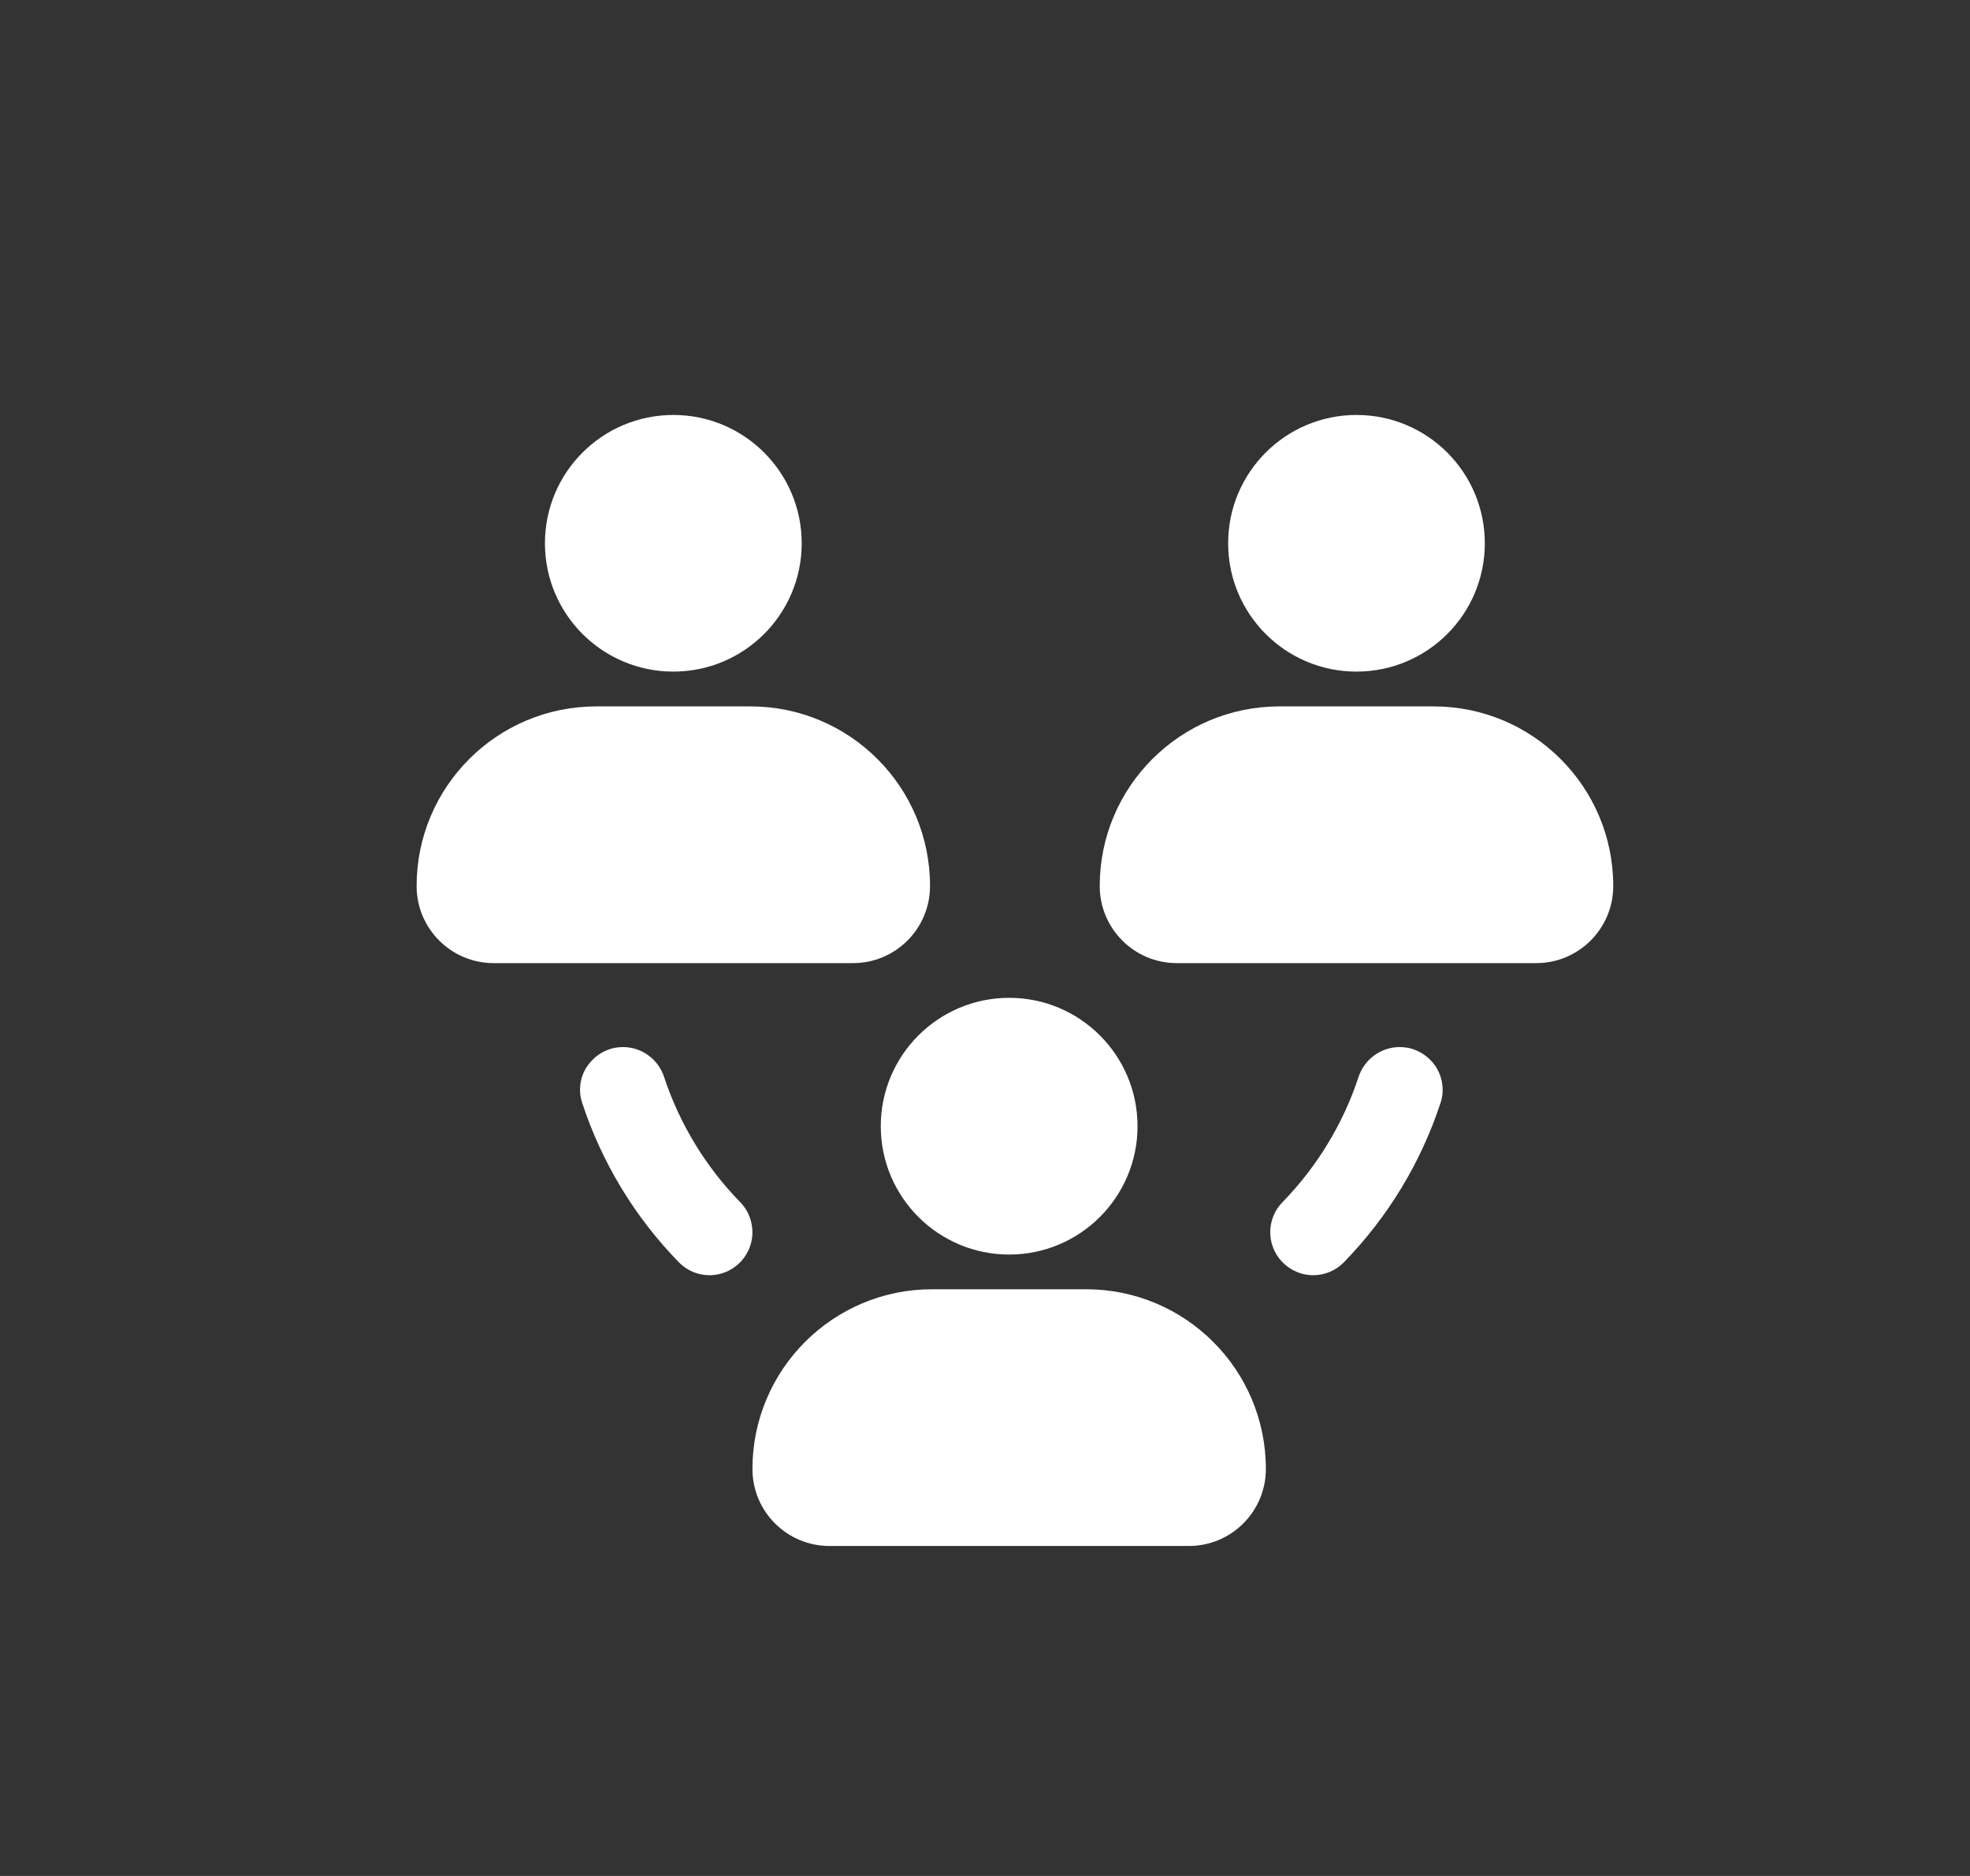 <svg width="21" height="20" viewBox="0 0 21 20" fill="none" xmlns="http://www.w3.org/2000/svg">
  <rect x="0" y="0" width="21" height="20" fill="#333333" stroke="none"/>
  <path fill-rule="evenodd" clip-rule="evenodd" d="M8.546 5.792C8.546 6.548 7.933 7.16 7.178 7.16C6.422 7.16 5.809 6.548 5.809 5.792C5.809 5.036 6.422 4.424 7.178 4.424C7.933 4.424 8.546 5.036 8.546 5.792ZM14.46 7.16C15.216 7.16 15.828 6.548 15.828 5.792C15.828 5.036 15.216 4.424 14.46 4.424C13.704 4.424 13.092 5.036 13.092 5.792C13.092 6.548 13.704 7.16 14.46 7.16ZM12.126 12.007C12.126 12.762 11.513 13.375 10.758 13.375C10.002 13.375 9.389 12.762 9.389 12.007C9.389 11.251 10.002 10.638 10.758 10.638C11.513 10.638 12.126 11.251 12.126 12.007ZM7.581 13.595H7.56C7.5 13.595 7.442 13.583 7.387 13.56C7.332 13.537 7.282 13.503 7.24 13.461C6.769 12.979 6.415 12.396 6.205 11.755C6.185 11.695 6.179 11.632 6.186 11.569C6.192 11.507 6.212 11.446 6.244 11.392C6.277 11.336 6.322 11.287 6.375 11.249C6.428 11.211 6.489 11.184 6.553 11.171C6.582 11.166 6.612 11.163 6.642 11.163C6.739 11.163 6.834 11.194 6.912 11.252C6.991 11.309 7.049 11.39 7.079 11.482C7.245 11.982 7.521 12.437 7.888 12.814C7.951 12.877 7.994 12.957 8.011 13.045C8.029 13.132 8.022 13.222 7.989 13.305C7.956 13.387 7.901 13.459 7.828 13.51C7.756 13.562 7.67 13.591 7.581 13.595ZM13.981 13.595H14.002C14.061 13.595 14.12 13.583 14.175 13.56C14.23 13.537 14.28 13.503 14.322 13.461C14.793 12.979 15.147 12.396 15.357 11.755C15.377 11.695 15.383 11.632 15.376 11.569C15.369 11.507 15.349 11.446 15.318 11.392C15.285 11.336 15.24 11.287 15.187 11.249C15.134 11.211 15.073 11.184 15.009 11.171C14.98 11.166 14.95 11.163 14.92 11.163C14.823 11.163 14.728 11.194 14.649 11.252C14.571 11.309 14.512 11.39 14.482 11.482C14.317 11.982 14.04 12.437 13.674 12.814C13.611 12.877 13.568 12.957 13.55 13.045C13.532 13.132 13.54 13.222 13.573 13.305C13.605 13.387 13.661 13.459 13.734 13.51C13.806 13.562 13.892 13.591 13.981 13.595ZM9.936 13.745C8.878 13.745 8.021 14.603 8.021 15.661C8.021 16.114 8.388 16.482 8.842 16.482H12.673C13.127 16.482 13.494 16.114 13.494 15.661C13.494 14.603 12.636 13.745 11.578 13.745L9.936 13.745ZM11.723 9.446C11.723 8.388 12.581 7.531 13.639 7.531H15.281C16.339 7.531 17.197 8.388 17.197 9.446C17.197 9.9 16.829 10.268 16.376 10.268L12.544 10.268C12.091 10.268 11.723 9.9 11.723 9.446ZM6.357 7.531C5.299 7.531 4.441 8.388 4.441 9.446C4.441 9.9 4.809 10.268 5.262 10.268H9.093C9.547 10.268 9.914 9.9 9.914 9.446C9.914 8.388 9.057 7.531 7.999 7.531H6.357Z" fill="white"/>
</svg>
